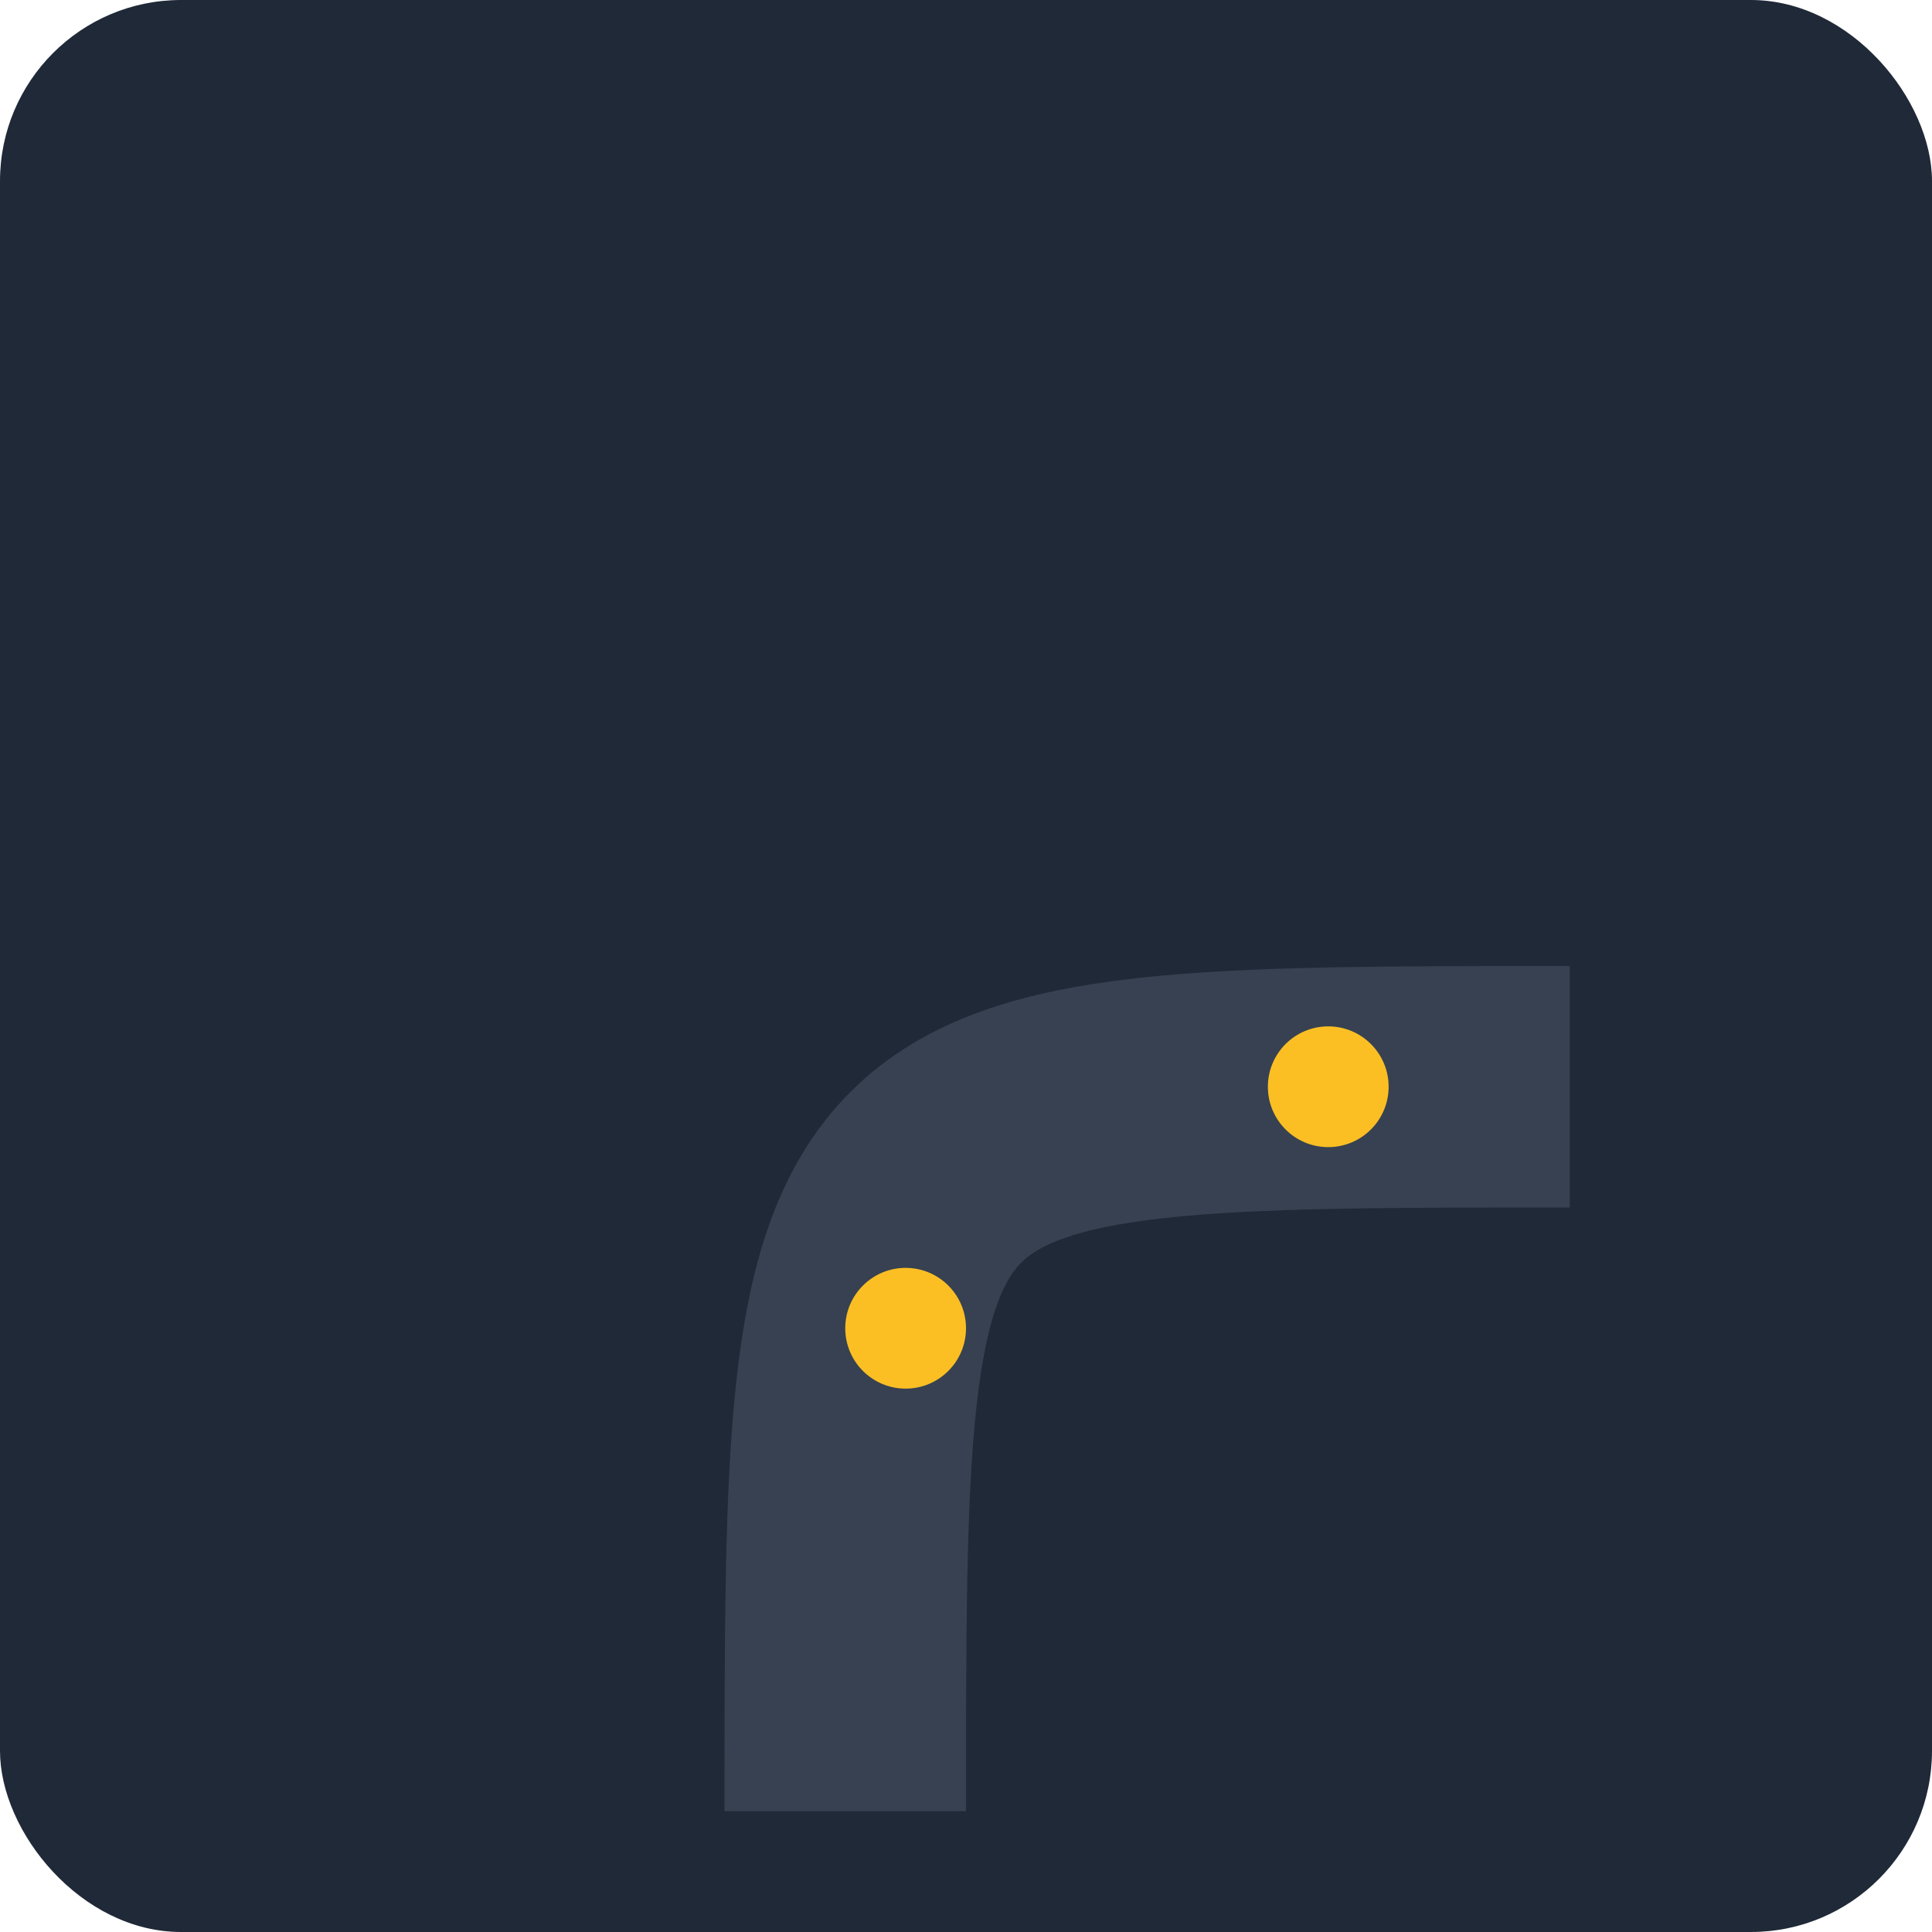 <svg xmlns="http://www.w3.org/2000/svg" viewBox="0 0 64 64">
  <rect width="64" height="64" fill="#1f2937" rx="6"/>
  <path d="M28 60 C28 36 28 36 52 36" stroke="#374151" stroke-width="8" fill="none"/>
  <circle cx="30" cy="44" r="2" fill="#fbbf24"/>
  <circle cx="44" cy="36" r="2" fill="#fbbf24"/>
</svg>
